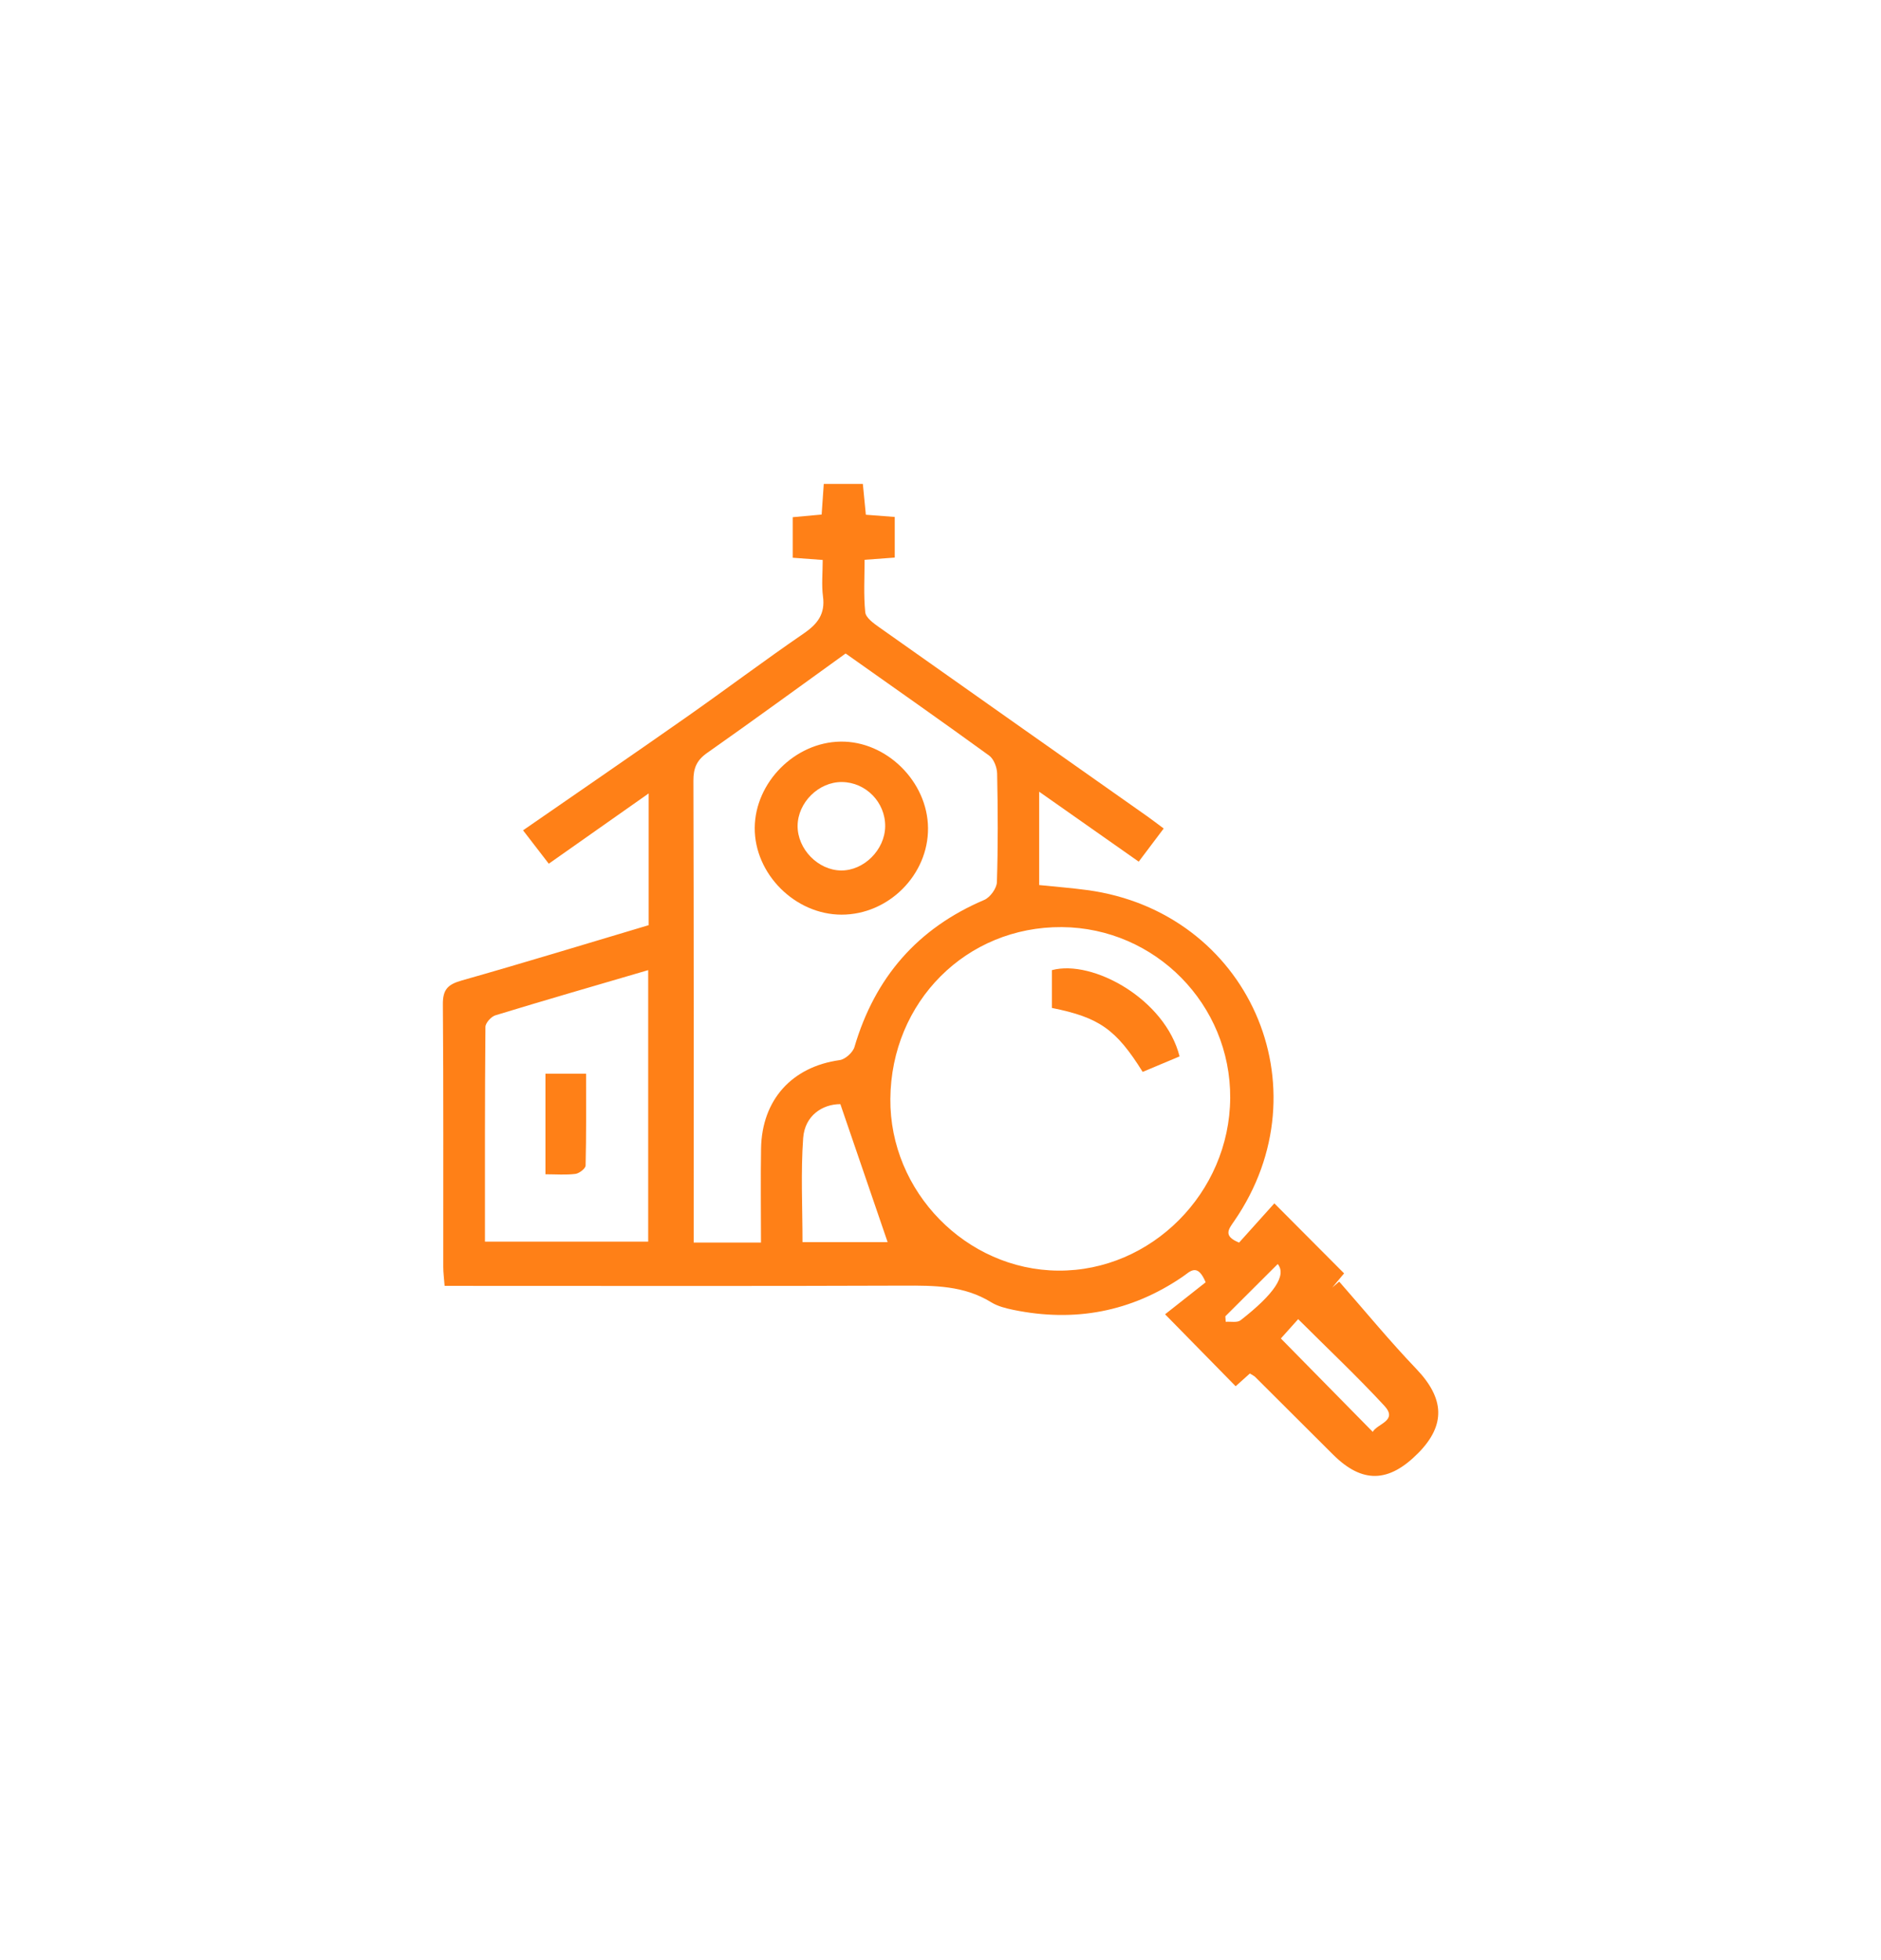 <?xml version="1.0" encoding="utf-8"?>
<!-- Generator: Adobe Illustrator 24.0.1, SVG Export Plug-In . SVG Version: 6.00 Build 0)  -->
<svg version="1.1" id="Layer_1" xmlns="http://www.w3.org/2000/svg" xmlns:xlink="http://www.w3.org/1999/xlink" x="0px" y="0px"
	 viewBox="0 0 476 496" style="enable-background:new 0 0 476 496;" xml:space="preserve">
<style type="text/css">
	.st0{fill:#FF8017;}
</style>
<g>
	<path class="st0" d="M316.29,347.57c-1.39,1.24-2.61,2.35-3.6,3.23c-5.75-5.87-11.4-11.63-17.86-18.21
		c3.06-2.41,6.84-5.39,10.27-8.1c-2.1-5.01-3.95-2.69-5.78-1.44c-13.07,8.95-27.4,11.6-42.85,8.43c-1.94-0.4-3.99-0.91-5.64-1.93
		c-6.88-4.25-14.4-4.24-22.12-4.21c-36.67,0.14-73.34,0.06-110.01,0.06c-1.97,0-3.93,0-6.19,0c-0.14-1.89-0.34-3.34-0.34-4.78
		c-0.02-22.16,0.08-44.33-0.1-66.49c-0.03-3.77,1.31-5.03,4.77-6.01c15.81-4.48,31.53-9.3,47.31-14c0-11.04,0-21.78,0-33.34
		c-8.66,6.09-16.78,11.8-25.28,17.79c-2.15-2.79-4.22-5.48-6.51-8.45c14.02-9.71,27.74-19.1,41.35-28.65
		c9.95-6.98,19.67-14.3,29.7-21.18c3.51-2.41,5.45-4.95,4.85-9.37c-0.39-2.92-0.07-5.93-0.07-9.22c-2.68-0.2-4.94-0.37-7.59-0.56
		c0-3.29,0-6.53,0-10.26c2.26-0.21,4.65-0.42,7.32-0.67c0.18-2.59,0.35-5.02,0.54-7.74c3.27,0,6.37,0,9.89,0
		c0.24,2.5,0.49,5.05,0.76,7.79c2.47,0.19,4.74,0.36,7.31,0.56c0,3.45,0,6.69,0,10.28c-2.37,0.17-4.64,0.34-7.63,0.56
		c0,4.45-0.28,8.9,0.17,13.28c0.14,1.38,2.09,2.79,3.5,3.78c22.57,15.97,45.19,31.88,67.79,47.81c1.34,0.95,2.64,1.95,4.23,3.13
		c-2.14,2.85-4.1,5.45-6.32,8.39c-8.39-5.89-16.52-11.61-25.19-17.7c0,8.17,0,15.83,0,23.62c4.04,0.42,8.14,0.73,12.21,1.28
		c40.69,5.53,60.41,49.88,37.2,83.67c-1.41,2.06-3.03,3.83,1.18,5.53c2.99-3.33,6.1-6.79,8.92-9.93
		c6.05,6.07,11.75,11.8,17.65,17.72c-0.71,0.85-1.85,2.21-2.99,3.58c0.58-0.5,1.17-1,1.75-1.5c6.49,7.39,12.74,15.01,19.53,22.11
		c7.09,7.42,7.5,14.15,0.49,21.26c-7.49,7.6-14.19,7.74-21.55,0.43c-6.62-6.58-13.21-13.18-19.83-19.77
		C317.29,348.15,316.98,348.01,316.29,347.57z M225.31,278.08c-0.19,23.47,19.17,43.28,42.47,43.46
		c23.57,0.18,43.38-19.7,43.53-43.68c0.15-23.66-18.96-43.06-42.59-43.25C244.55,234.43,225.51,253.49,225.31,278.08z
		 M192.57,314.44c0-8.22-0.11-16.01,0.02-23.8c0.21-12.36,7.85-20.7,19.89-22.37c1.41-0.2,3.34-1.93,3.75-3.33
		c5.17-17.56,15.92-30.01,32.84-37.21c1.48-0.63,3.15-2.92,3.2-4.49c0.3-9.15,0.25-18.32,0.06-27.48c-0.03-1.56-0.84-3.7-2.03-4.56
		c-11.98-8.7-24.11-17.2-36.31-25.83c-11.79,8.49-23.35,16.94-35.06,25.17c-2.64,1.85-3.47,3.87-3.46,7.02
		c0.11,37.32,0.07,74.64,0.07,111.96c0,1.59,0,3.18,0,4.92C181.44,314.44,186.58,314.44,192.57,314.44z M122.72,314.21
		c14.23,0,27.79,0,41.31,0c0-23.04,0-45.71,0-68.71c-13.18,3.86-25.95,7.55-38.66,11.43c-1.08,0.33-2.52,1.93-2.53,2.95
		C122.68,277.84,122.72,295.81,122.72,314.21z M212.66,279.41c-4.53,0-8.99,2.89-9.41,8.57c-0.63,8.7-0.17,17.48-0.17,26.35
		c7.27,0,14.2,0,21.54,0C220.63,302.64,216.72,291.24,212.66,279.41z M324.13,338.71c7.77,7.9,15.41,15.66,23.25,23.63
		c1.19-2.12,6.47-2.79,2.92-6.62c-6.84-7.39-14.18-14.31-21.79-21.9C326.8,335.74,325.3,337.41,324.13,338.71z M323.34,319.87
		c-4.57,4.56-8.91,8.9-13.26,13.23c0.03,0.46,0.07,0.92,0.1,1.39c1.27-0.1,2.91,0.27,3.75-0.38
		C322.47,327.45,325.64,322.73,323.34,319.87z"/>
	<path class="st0" d="M266.2,255.07c0-3.32,0-6.43,0-9.57c10.3-2.77,28.65,7.36,32.3,21.83c-3.1,1.3-6.25,2.62-9.34,3.92
		C282.45,260.5,278.17,257.47,266.2,255.07z"/>
	<path class="st0" d="M212.96,231.46c-11.76-0.01-22.05-10.31-21.97-21.98c0.09-11.5,10.17-21.64,21.7-21.81
		c11.62-0.18,22.05,10.11,22.15,21.86C234.95,221.36,224.87,231.47,212.96,231.46z M224,209.12c0.07-6.09-4.89-11.17-10.95-11.22
		c-5.87-0.05-11.16,5.17-11.21,11.07c-0.05,5.89,5.17,11.25,11,11.31C218.64,220.33,223.93,215.04,224,209.12z"/>
	<path class="st0" d="M138.03,271.71c3.33,0,6.42,0,10.28,0c0,7.79,0.07,15.52-0.12,23.24c-0.02,0.76-1.6,1.98-2.56,2.11
		c-2.41,0.31-4.89,0.1-7.6,0.1C138.03,288.37,138.03,280.16,138.03,271.71z"/>
</g>
</svg>

